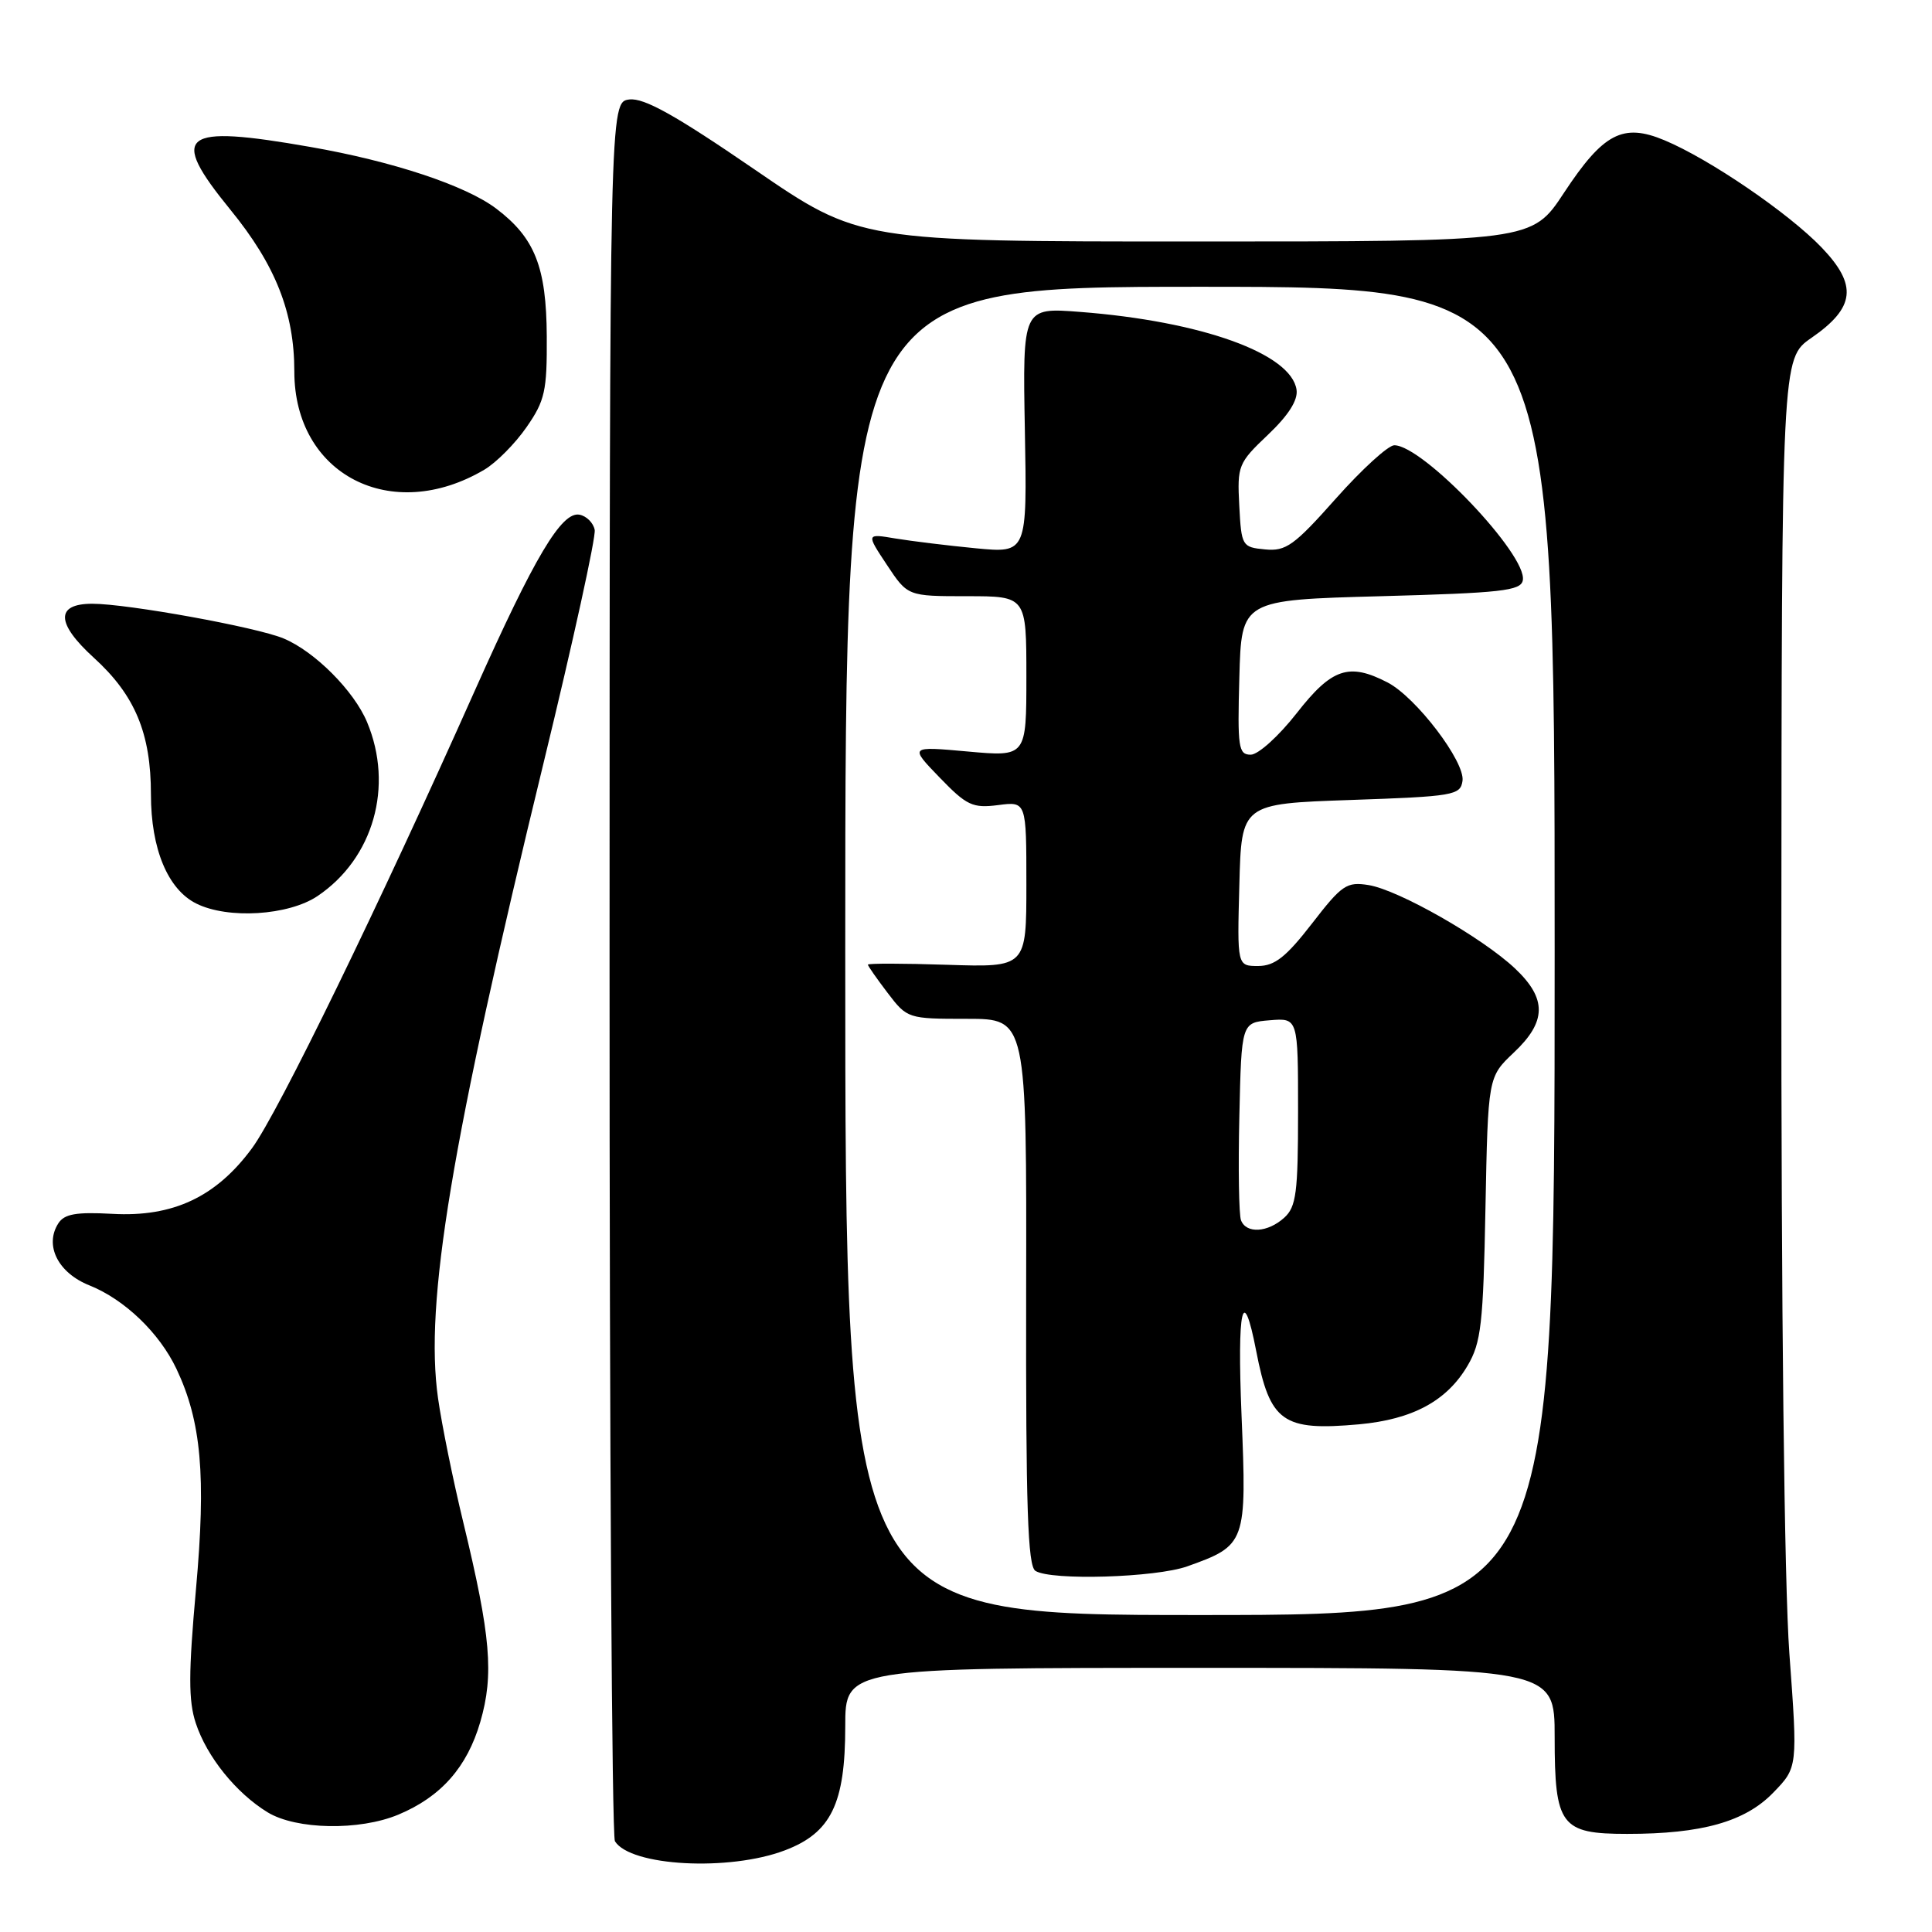 <?xml version="1.0" encoding="UTF-8" standalone="no"?>
<!DOCTYPE svg PUBLIC "-//W3C//DTD SVG 1.1//EN" "http://www.w3.org/Graphics/SVG/1.1/DTD/svg11.dtd" >
<svg xmlns="http://www.w3.org/2000/svg" xmlns:xlink="http://www.w3.org/1999/xlink" version="1.1" viewBox="0 0 256 256">
 <g >
 <path fill="currentColor"
d=" M 104.00 245.18 C 110.12 242.86 112.00 239.01 112.00 228.75 C 112.00 221.00 112.00 221.00 159.00 221.00 C 206.00 221.00 206.00 221.00 206.00 230.17 C 206.00 241.92 206.81 243.00 215.61 243.00 C 225.51 243.00 231.23 241.39 234.96 237.54 C 238.21 234.19 238.21 234.19 237.10 219.08 C 236.43 209.87 236.01 173.35 236.04 125.73 C 236.08 47.50 236.08 47.50 240.01 44.78 C 245.83 40.76 246.16 37.79 241.38 32.80 C 237.01 28.24 226.51 21.07 220.54 18.58 C 215.04 16.28 212.45 17.64 207.24 25.54 C 202.99 32.00 202.99 32.00 158.44 32.00 C 113.90 32.00 113.90 32.00 99.95 22.43 C 89.52 15.28 85.35 12.95 83.40 13.18 C 80.78 13.50 80.78 13.50 80.77 128.15 C 80.76 191.21 81.08 243.33 81.48 243.97 C 83.53 247.29 96.61 247.99 104.00 245.18 Z  M 52.78 240.45 C 58.43 238.09 61.89 234.17 63.64 228.17 C 65.47 221.88 65.03 216.79 61.39 201.73 C 60.04 196.17 58.53 188.75 58.04 185.26 C 56.25 172.62 59.75 151.58 72.05 100.99 C 75.94 84.99 78.98 71.14 78.80 70.21 C 78.62 69.28 77.72 68.38 76.79 68.20 C 74.42 67.74 70.84 73.76 62.92 91.50 C 50.23 119.97 36.87 147.41 33.41 152.12 C 28.65 158.60 22.92 161.30 14.86 160.84 C 10.10 160.58 8.53 160.85 7.73 162.10 C 5.86 165.01 7.68 168.66 11.85 170.32 C 16.51 172.19 21.11 176.60 23.38 181.38 C 26.68 188.35 27.32 195.54 25.97 210.55 C 24.97 221.69 24.96 225.36 25.94 228.32 C 27.41 232.79 31.29 237.59 35.46 240.14 C 39.25 242.45 47.63 242.60 52.78 240.45 Z  M 42.08 118.73 C 49.48 113.74 52.20 104.19 48.64 95.69 C 46.91 91.54 41.70 86.32 37.58 84.60 C 34.00 83.10 16.90 80.00 12.23 80.00 C 7.34 80.00 7.41 82.58 12.43 87.15 C 17.89 92.11 20.00 97.17 20.00 105.27 C 20.00 112.47 22.23 117.84 26.00 119.72 C 30.19 121.82 38.23 121.32 42.08 118.73 Z  M 64.19 62.23 C 65.76 61.30 68.27 58.77 69.77 56.60 C 72.21 53.09 72.49 51.80 72.45 44.58 C 72.40 35.37 70.87 31.52 65.75 27.64 C 61.70 24.58 52.07 21.38 41.12 19.47 C 23.95 16.46 22.33 17.73 30.52 27.78 C 36.52 35.13 39.00 41.42 39.00 49.23 C 39.00 62.89 51.85 69.52 64.19 62.23 Z  M 112.00 126.00 C 112.00 38.00 112.00 38.00 159.00 38.00 C 206.00 38.00 206.00 38.00 206.00 126.00 C 206.00 214.00 206.00 214.00 159.00 214.00 C 112.00 214.00 112.00 214.00 112.00 126.00 Z  M 157.32 207.55 C 165.11 204.77 165.21 204.49 164.51 187.54 C 163.92 173.28 164.69 169.90 166.45 179.00 C 168.28 188.45 169.96 189.64 180.08 188.73 C 187.18 188.08 191.72 185.63 194.46 180.96 C 196.26 177.91 196.54 175.43 196.83 160.10 C 197.17 142.71 197.17 142.71 200.58 139.48 C 204.95 135.37 204.99 132.33 200.75 128.33 C 196.41 124.24 185.33 117.93 181.36 117.28 C 178.44 116.81 177.81 117.24 173.84 122.38 C 170.41 126.81 168.91 127.99 166.72 128.00 C 163.93 128.00 163.93 128.00 164.22 117.25 C 164.50 106.50 164.50 106.50 179.00 106.00 C 192.62 105.53 193.52 105.38 193.79 103.47 C 194.15 100.94 187.63 92.38 183.86 90.43 C 178.74 87.78 176.47 88.54 171.82 94.50 C 169.45 97.53 166.72 100.00 165.73 100.00 C 164.10 100.00 163.96 99.06 164.22 89.75 C 164.50 79.50 164.50 79.50 182.99 79.00 C 198.90 78.57 201.52 78.28 201.78 76.90 C 202.42 73.57 188.55 59.00 184.75 59.00 C 183.95 59.00 180.47 62.17 177.02 66.05 C 171.48 72.29 170.39 73.07 167.63 72.80 C 164.58 72.51 164.49 72.36 164.21 67.00 C 163.93 61.70 164.07 61.35 168.01 57.61 C 170.72 55.04 172.00 53.03 171.80 51.65 C 171.11 46.85 159.21 42.57 143.12 41.33 C 135.50 40.74 135.50 40.74 135.80 57.02 C 136.10 73.30 136.10 73.30 129.30 72.65 C 125.56 72.29 120.76 71.70 118.64 71.35 C 114.77 70.70 114.77 70.70 117.52 74.85 C 120.27 79.00 120.27 79.00 128.13 79.00 C 136.00 79.00 136.00 79.00 136.00 89.64 C 136.00 100.28 136.00 100.28 128.25 99.58 C 120.50 98.88 120.50 98.88 124.50 103.02 C 128.09 106.74 128.88 107.11 132.25 106.68 C 136.00 106.19 136.00 106.19 136.00 117.19 C 136.00 128.18 136.00 128.18 125.50 127.84 C 119.72 127.65 115.00 127.64 115.00 127.82 C 115.00 127.99 116.18 129.68 117.62 131.57 C 120.21 134.97 120.31 135.00 128.14 135.00 C 136.04 135.00 136.04 135.00 135.97 171.16 C 135.92 199.76 136.18 207.50 137.20 208.15 C 139.27 209.46 153.13 209.04 157.32 207.55 Z  M 164.44 161.69 C 164.16 160.98 164.06 154.79 164.22 147.94 C 164.50 135.50 164.50 135.50 168.25 135.19 C 172.00 134.88 172.00 134.88 172.00 147.28 C 172.00 158.03 171.76 159.91 170.17 161.35 C 167.98 163.33 165.13 163.50 164.44 161.69 Z "/>
</g>
</svg>